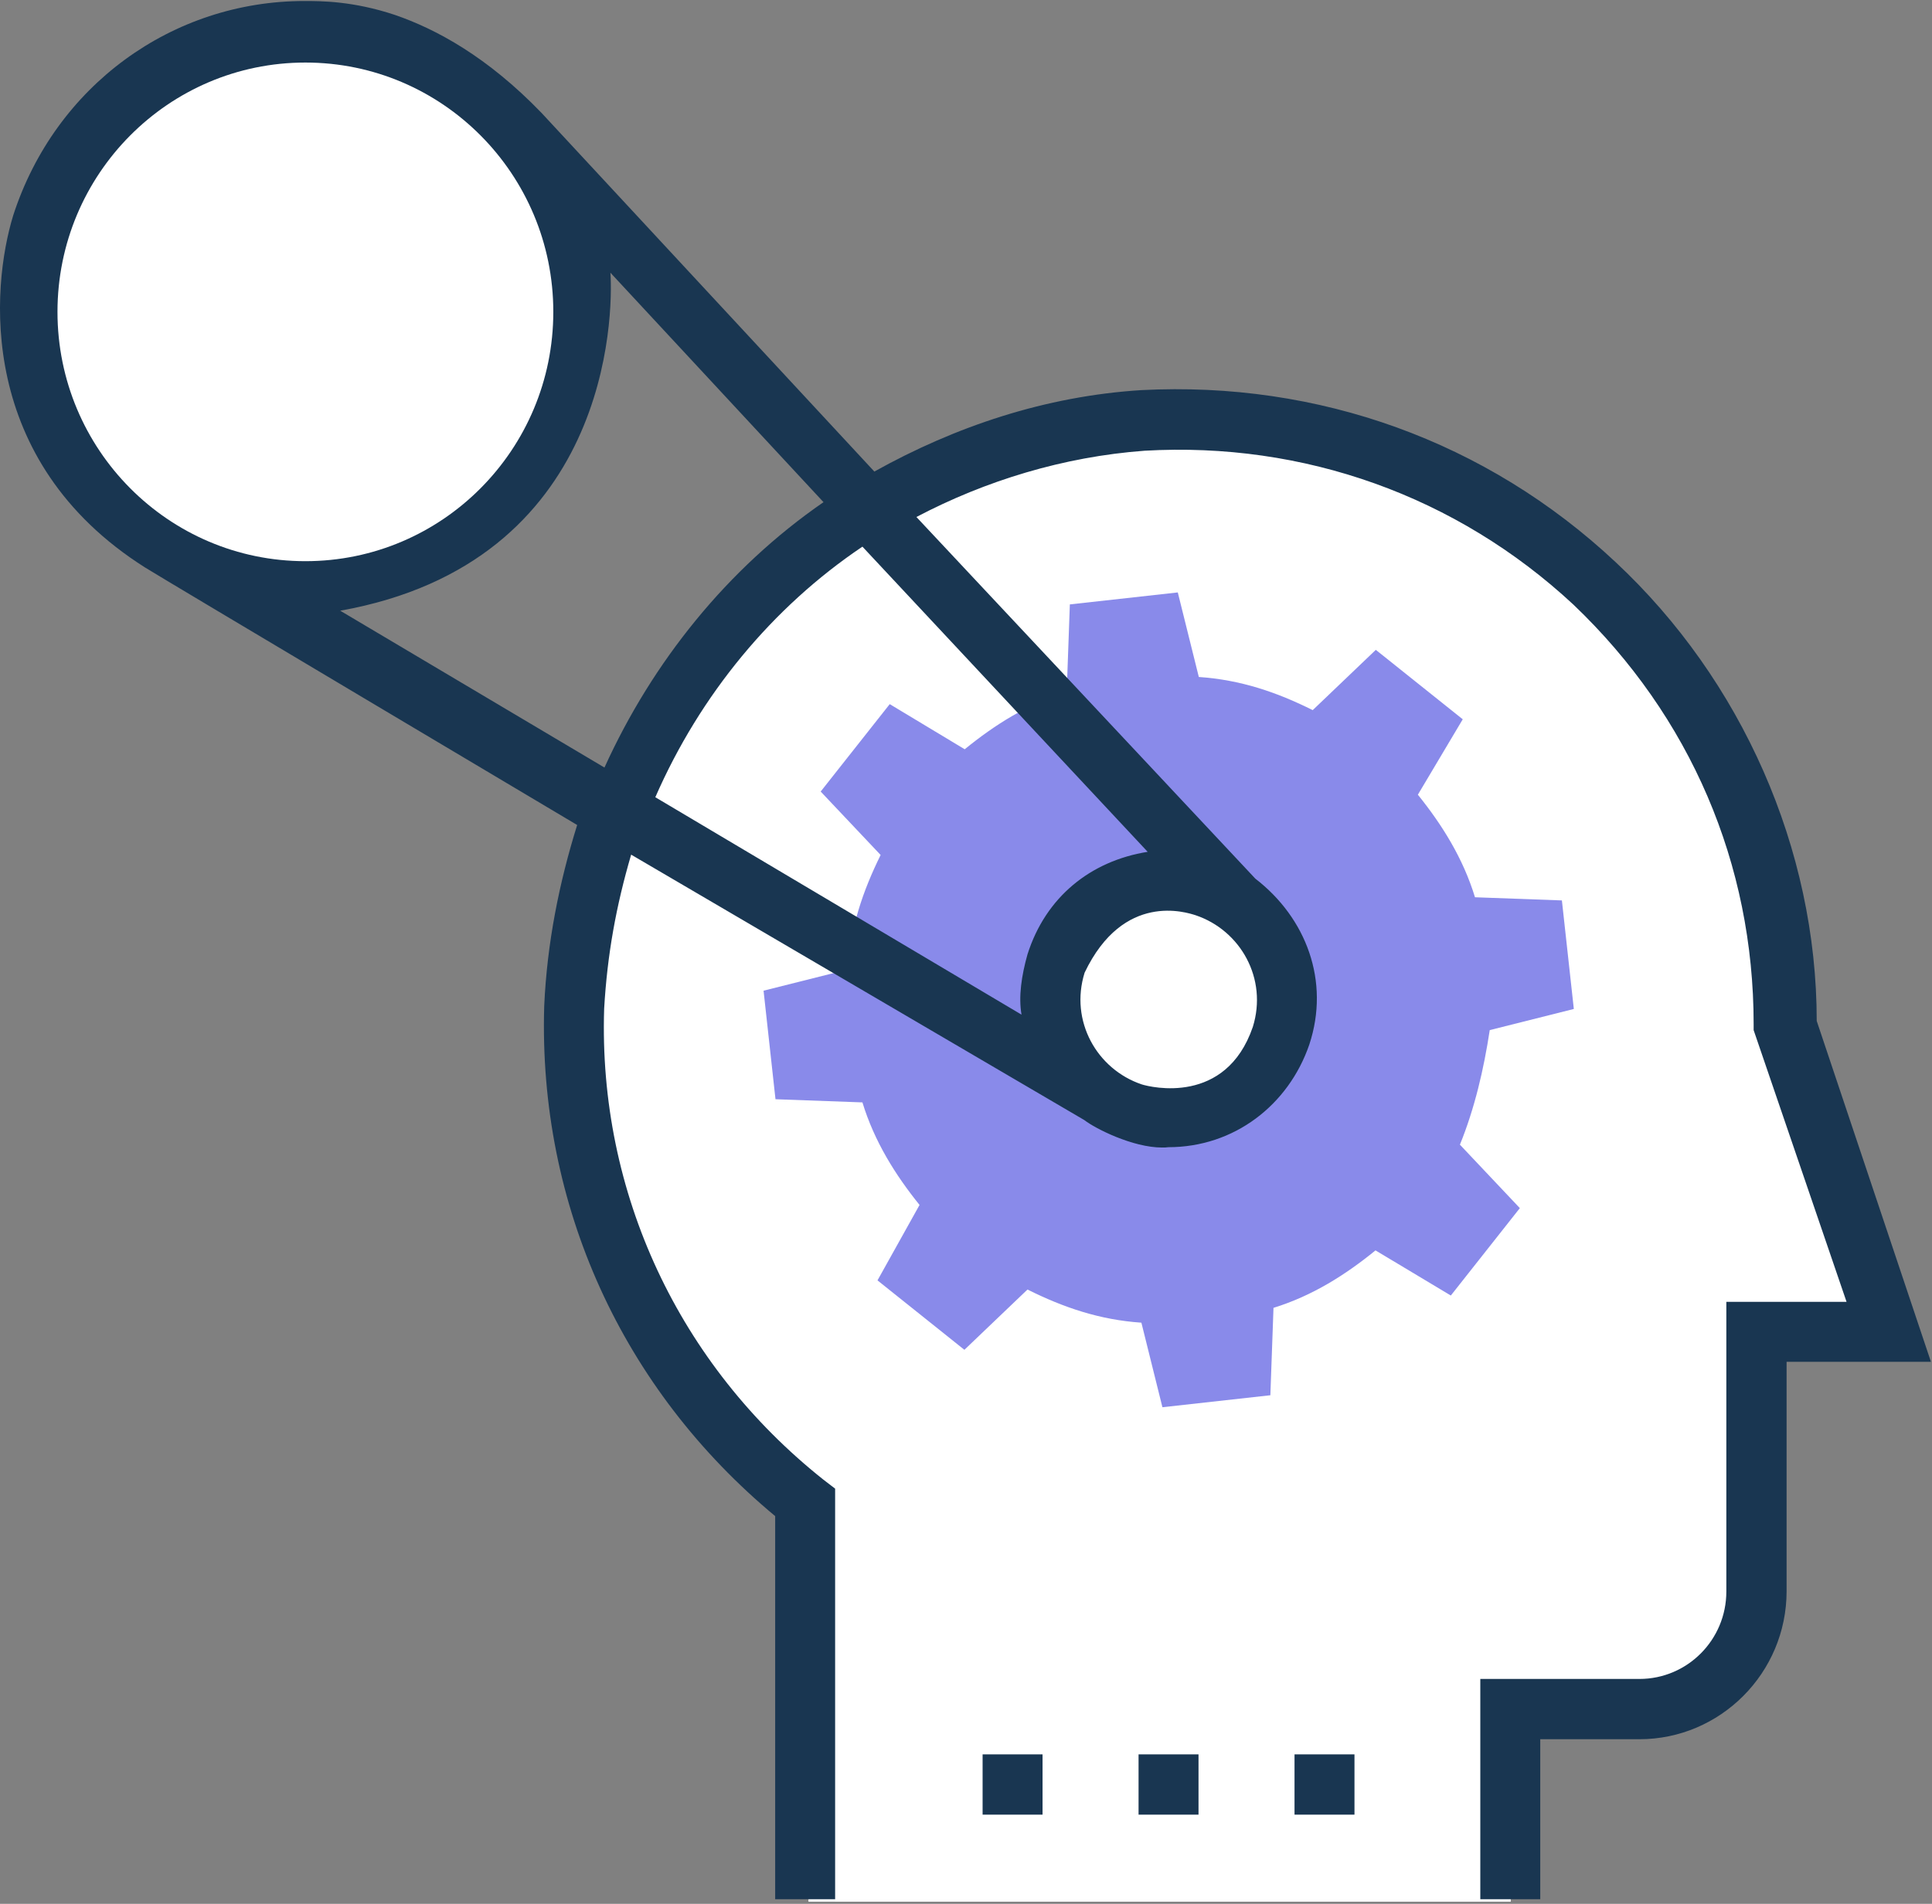 <?xml version="1.0" encoding="UTF-8"?>
<svg width="69px" height="68px" viewBox="0 0 69 68" version="1.1" xmlns="http://www.w3.org/2000/svg" xmlns:xlink="http://www.w3.org/1999/xlink">
    <rect x="0" y="0" width="69" height="68" fill="#808080" stroke="none"/>
    <!-- Generator: Sketch 41.2 (35397) - http://www.bohemiancoding.com/sketch -->
    <title>idea</title>
    <desc>Created with Sketch.</desc>
    <defs></defs>
    <g id="Page-1" stroke="none" stroke-width="1" fill="none" fill-rule="evenodd">
        <g id="idea">
            <g id="Layer_1">
                <path d="M63.706,36.568 C63.706,24.169 53.305,14.149 40.775,14.904 C29.848,15.659 20.949,24.924 20.624,36.027 C20.411,43.252 23.729,49.609 28.873,53.701 L28.873,67.926 L53.956,67.926 L53.956,61.151 L58.562,61.151 C60.916,61.151 62.742,59.213 62.742,56.947 L62.742,54.467 L62.742,47.569 L67.461,47.569 L63.706,36.568 Z" id="Shape" fill="#FFFFFF"></path>
                <path d="M53.205,36.793 L56.208,36.038 L55.782,32.161 L52.678,32.048 C52.252,30.651 51.501,29.456 50.638,28.385 L52.241,25.691 L49.136,23.211 L46.883,25.364 C45.595,24.721 44.306,24.282 42.815,24.18 L42.064,21.16 L38.209,21.588 L38.097,24.71 C36.707,25.139 35.519,25.894 34.454,26.762 L31.776,25.15 L29.31,28.272 L31.451,30.538 C30.812,31.834 30.375,33.119 30.274,34.63 L27.27,35.385 L27.696,39.262 L30.801,39.375 C31.227,40.772 31.978,41.967 32.841,43.038 L31.339,45.732 L34.443,48.212 L36.696,46.059 C37.985,46.702 39.274,47.141 40.764,47.243 L41.515,50.263 L45.37,49.835 L45.482,46.713 C46.872,46.284 48.06,45.529 49.125,44.661 L51.815,46.273 L54.28,43.151 L52.14,40.885 C52.667,39.589 52.992,38.191 53.205,36.793 Z" id="Shape" fill="#898AEA"></path>
                <ellipse id="Oval" fill="#FFFFFF" cx="10.874" cy="11.026" rx="9.863" ry="9.919"></ellipse>
                <g id="Group" transform="translate(35.02, 62.595)" fill="#193651">
                    <rect id="Rectangle-path" x="0.073" y="0.067" width="2.141" height="2.153"></rect>
                    <rect id="Rectangle-path" x="5.643" y="0.067" width="2.141" height="2.153"></rect>
                    <rect id="Rectangle-path" x="11.213" y="0.067" width="2.141" height="2.153"></rect>
                </g>
                <ellipse id="Oval" fill="#FFFFFF" cx="41.739" cy="35.711" rx="4.18" ry="4.204"></ellipse>
                <path d="M64.883,36.466 C64.883,30.323 62.204,24.282 57.699,20.077 C53.093,15.76 47.085,13.607 40.764,13.934 C37.335,14.149 34.118,15.231 31.227,16.843 L19.335,4.027 C17.408,2.031 15.581,1.04 14.101,0.532 C12.611,0.036 11.468,0.036 10.874,0.036 C6.155,0.036 1.975,3.057 0.473,7.69 C-0.323,10.282 -0.838,16.459 5.18,20.269 C5.673,20.585 20.613,29.467 20.613,29.467 C19.974,31.518 19.537,33.671 19.436,35.937 C19.223,43.049 22.227,49.621 27.685,54.152 L27.685,67.836 L29.826,67.836 L29.826,53.171 L29.4,52.844 C24.255,48.753 21.364,42.61 21.577,36.027 C21.689,34.088 22.003,32.364 22.541,30.526 L38.725,40.006 C39.117,40.31 40.451,40.987 41.504,40.987 C41.583,40.987 41.661,40.987 41.728,40.975 C44.082,40.975 46.021,39.465 46.76,37.312 C47.511,35.046 46.648,32.781 44.833,31.383 L32.729,18.466 C35.194,17.169 37.985,16.313 40.876,16.099 C46.559,15.772 52.017,17.71 56.197,21.599 C60.378,25.589 62.63,30.864 62.63,36.579 L62.63,36.793 L65.948,46.498 L61.655,46.498 L61.655,56.846 C61.655,58.57 60.265,59.968 58.551,59.968 L52.868,59.968 L52.868,67.835 L55.009,67.835 L55.009,62.121 L58.55,62.121 C61.442,62.121 63.807,59.754 63.807,56.834 L63.807,48.64 L68.962,48.64 L64.883,36.466 Z M21.588,27.415 L12.151,21.813 C21.801,20.089 21.902,11.252 21.801,9.741 L29.411,17.936 C25.981,20.303 23.303,23.639 21.588,27.415 Z M42.703,32.691 C44.306,33.232 45.281,34.956 44.743,36.681 C43.779,39.487 41.101,38.834 40.776,38.732 C39.173,38.191 38.198,36.467 38.736,34.742 C40.125,31.834 42.378,32.589 42.703,32.691 Z M40.988,30.425 C38.949,30.752 37.346,32.037 36.696,34.088 C36.483,34.843 36.371,35.599 36.483,36.241 L23.404,28.475 C25.006,24.812 27.584,21.689 30.801,19.525 L40.988,30.425 Z" id="Shape" fill="#193651"></path>
                <ellipse id="Oval" fill="#FFFFFF" cx="10.907" cy="11.139" rx="8.854" ry="8.905"></ellipse>
            </g>
        </g>
    </g>
</svg>